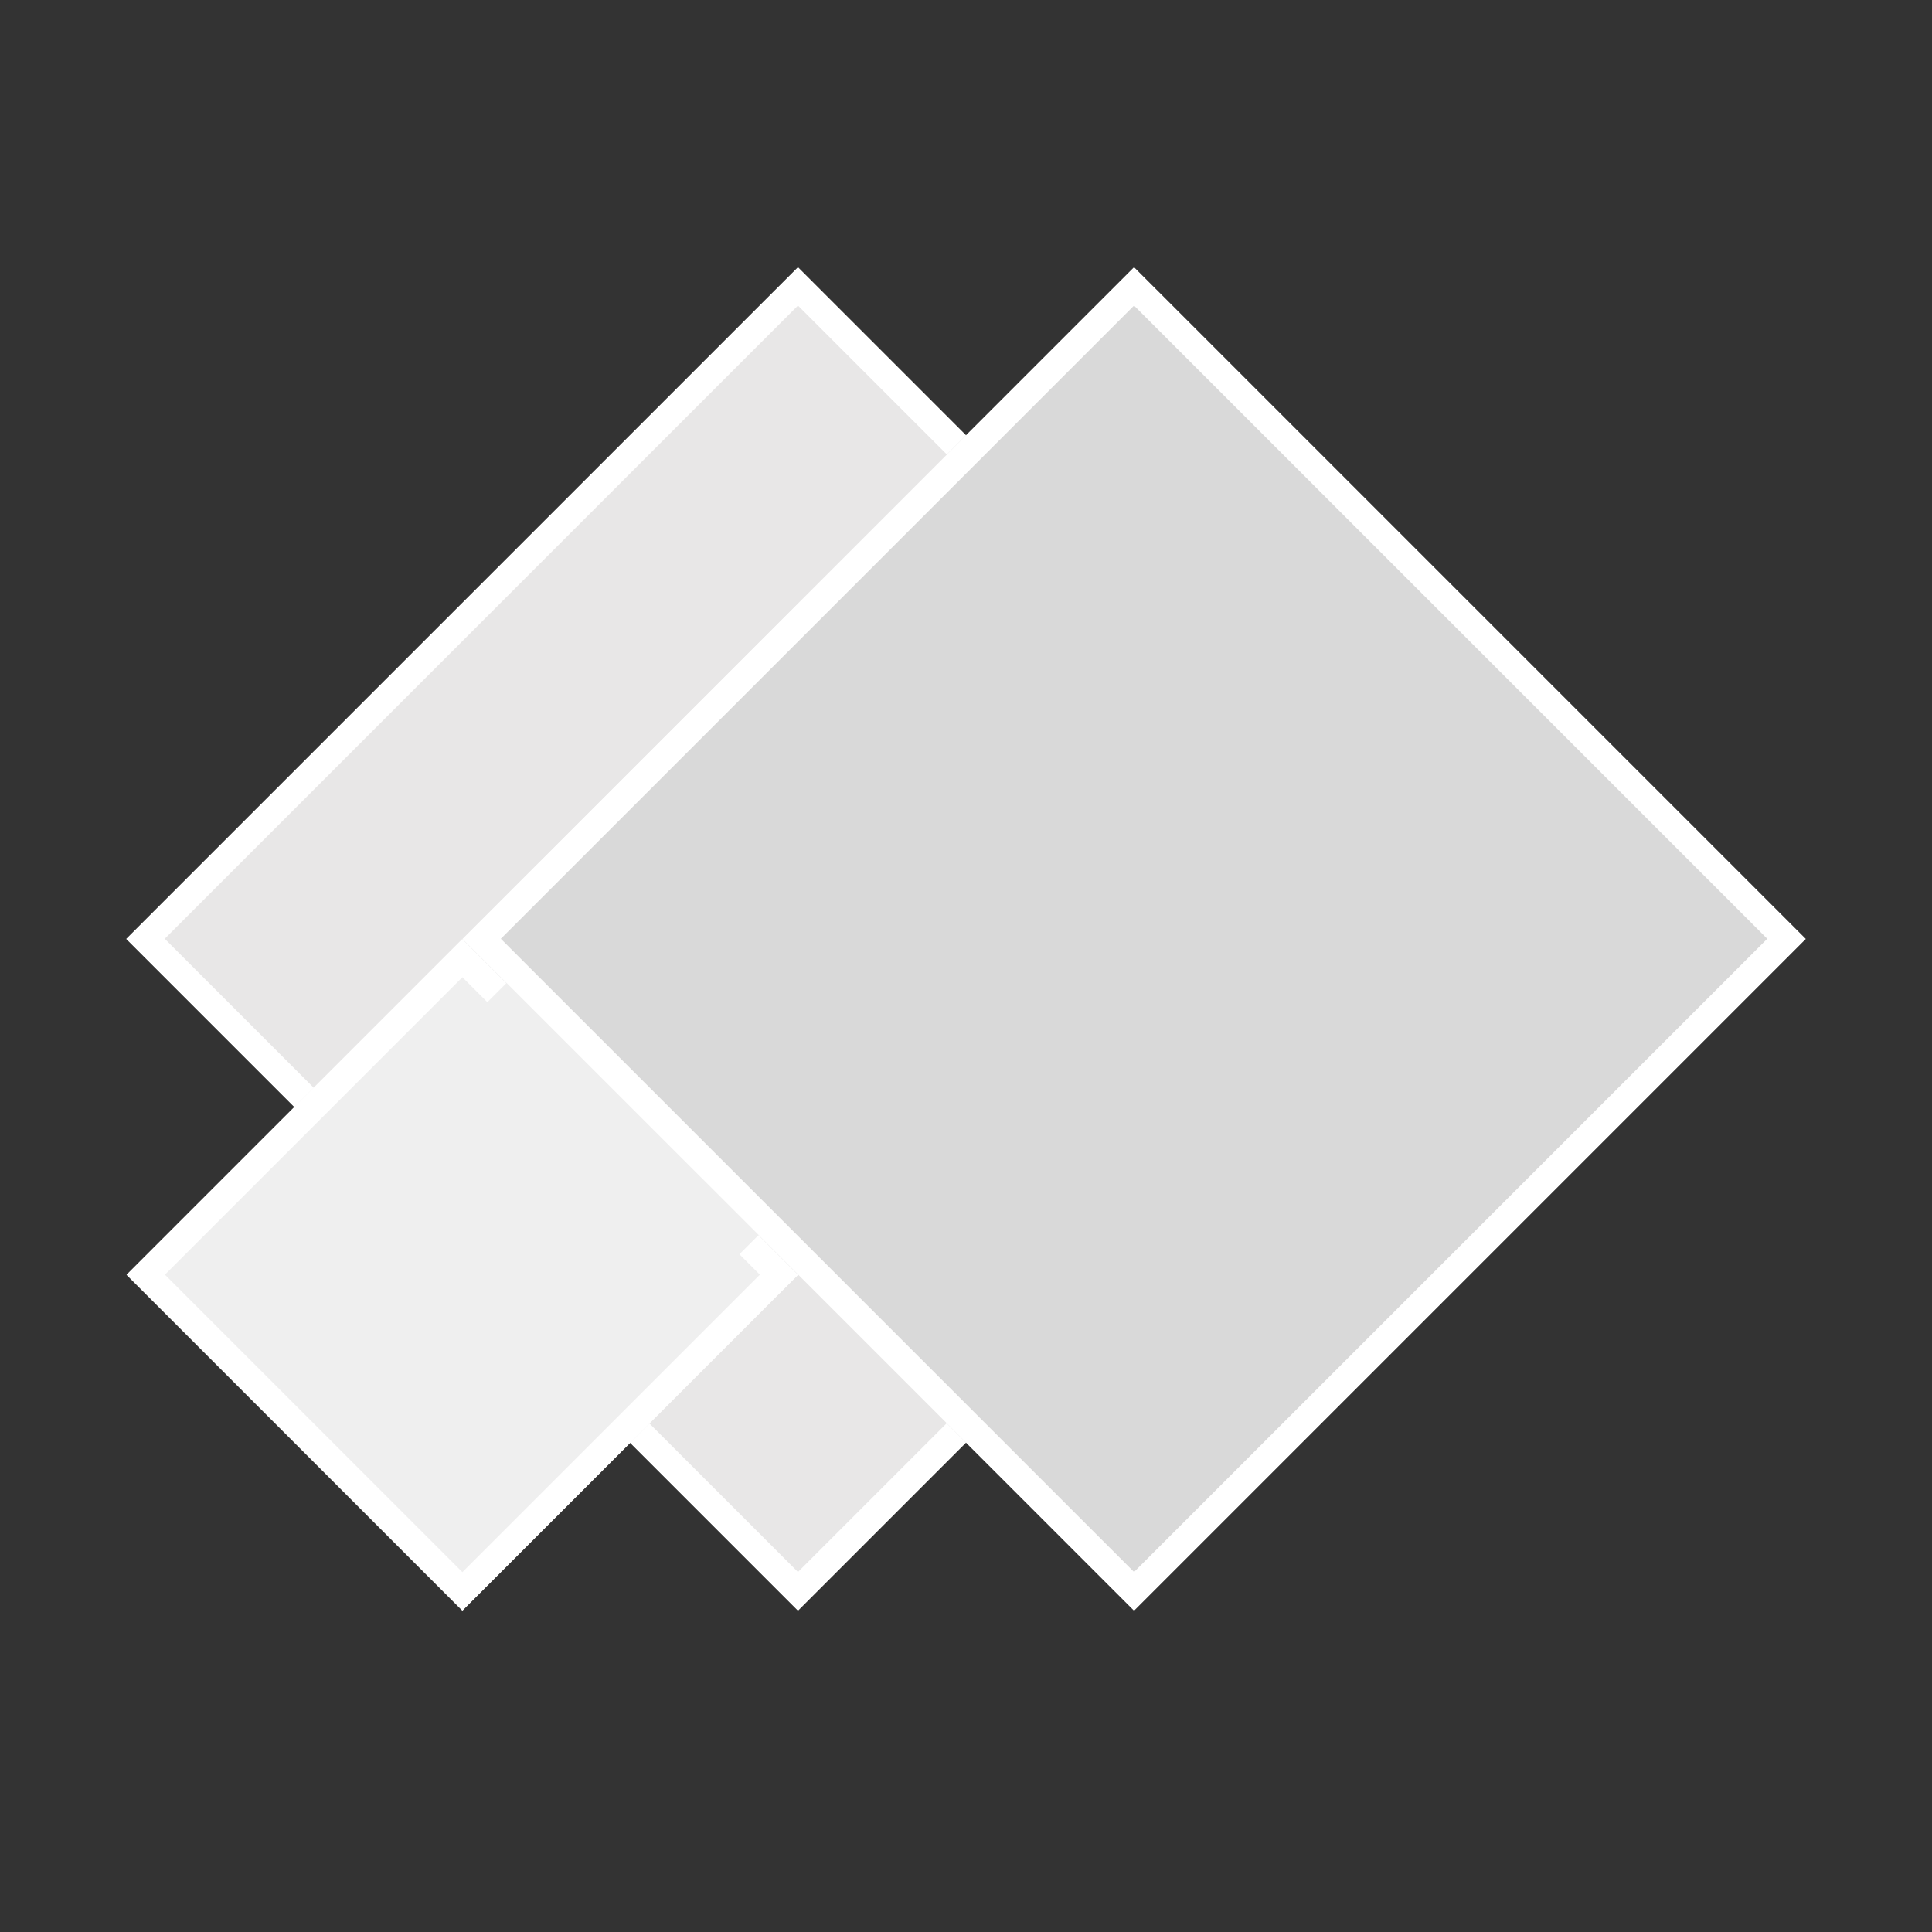 <svg xmlns="http://www.w3.org/2000/svg" xmlns:xlink="http://www.w3.org/1999/xlink" width="500" zoomAndPan="magnify" viewBox="0 0 375 375" height="500" preserveAspectRatio="xMidYMid meet" version="1.2"><rect x="0" y="0" width="375" height="375" fill="#333333" stroke="none"/><defs><clipPath id="ca3255cf04"><path d="M 24 51 L 286 51 L 286 313 L 24 313 Z M 24 51 "/></clipPath><clipPath id="706f716624"><path d="M 154.883 51.887 L 285.25 182.25 L 154.883 312.613 L 24.52 182.25 Z M 154.883 51.887 "/></clipPath><clipPath id="7ea88b24b7"><path d="M 24 51 L 286 51 L 286 313 L 24 313 Z M 24 51 "/></clipPath><clipPath id="23f2c0edeb"><path d="M 154.883 51.887 L 285.816 182.816 L 154.883 313.75 L 23.953 182.816 Z M 154.883 51.887 "/></clipPath><clipPath id="34ef93d58e"><path d="M 154.883 51.887 L 285.25 182.25 L 154.883 312.613 L 24.52 182.25 Z M 154.883 51.887 "/></clipPath><clipPath id="f5b890b80c"><path d="M 24 182 L 155 182 L 155 313 L 24 313 Z M 24 182 "/></clipPath><clipPath id="373b20931d"><path d="M 89.75 182.25 L 154.934 247.434 L 89.75 312.613 L 24.57 247.434 Z M 89.75 182.25 "/></clipPath><clipPath id="444de9b919"><path d="M 24 182 L 155 182 L 155 313 L 24 313 Z M 24 182 "/></clipPath><clipPath id="b3a4412508"><path d="M 89.75 182.25 L 155.219 247.715 L 89.75 313.184 L 24.285 247.715 Z M 89.75 182.25 "/></clipPath><clipPath id="cba661c77d"><path d="M 89.75 182.25 L 154.934 247.434 L 89.75 312.613 L 24.57 247.434 Z M 89.75 182.25 "/></clipPath><clipPath id="176a2fb9fa"><path d="M 89 51 L 351 51 L 351 313 L 89 313 Z M 89 51 "/></clipPath><clipPath id="b5c36f7ff6"><path d="M 220.117 51.887 L 350.48 182.25 L 220.117 312.613 L 89.75 182.25 Z M 220.117 51.887 "/></clipPath><clipPath id="00f0307e8d"><path d="M 89 51 L 351 51 L 351 313 L 89 313 Z M 89 51 "/></clipPath><clipPath id="373c72110e"><path d="M 220.117 51.887 L 351.047 182.816 L 220.117 313.75 L 89.184 182.816 Z M 220.117 51.887 "/></clipPath><clipPath id="36d0dd408f"><path d="M 220.117 51.887 L 350.48 182.25 L 220.117 312.613 L 89.75 182.25 Z M 220.117 51.887 "/></clipPath><clipPath id="0e45b17233"><path d="M 41 190 L 148 190 L 148 297 L 41 297 Z M 41 190 "/></clipPath><clipPath id="8bbebef2c7"><path d="M 98.305 190.805 L 147.234 239.734 L 90.27 296.699 L 41.34 247.77 Z M 98.305 190.805 "/></clipPath></defs><g id="2b931de7a0"><g clip-rule="nonzero" clip-path="url(#ca3255cf04)"><g clip-rule="nonzero" clip-path="url(#706f716624)"><path style=" stroke:none;fill-rule:nonzero;fill:#e8e7e7;fill-opacity:1;" d="M 154.883 51.887 L 285.25 182.25 L 154.883 312.613 L 24.52 182.25 Z M 154.883 51.887 "/></g></g><g clip-rule="nonzero" clip-path="url(#7ea88b24b7)"><g clip-rule="nonzero" clip-path="url(#23f2c0edeb)"><g clip-rule="nonzero" clip-path="url(#34ef93d58e)"><path style="fill:none;stroke-width:6.124;stroke-linecap:butt;stroke-linejoin:miter;stroke:#ffffff;stroke-opacity:1;stroke-miterlimit:4;" d="M -0 0.001 L 107.532 -0.001 L 107.53 107.532 L -0 107.532 Z M -0 0.001 " transform="matrix(1.212,1.212,-1.212,1.212,154.884,51.886)"/></g></g></g><g clip-rule="nonzero" clip-path="url(#f5b890b80c)"><g clip-rule="nonzero" clip-path="url(#373b20931d)"><path style=" stroke:none;fill-rule:nonzero;fill:#efefef;fill-opacity:1;" d="M 89.75 182.25 L 154.934 247.434 L 89.75 312.613 L 24.57 247.434 Z M 89.75 182.25 "/></g></g><g clip-rule="nonzero" clip-path="url(#444de9b919)"><g clip-rule="nonzero" clip-path="url(#b3a4412508)"><g clip-rule="nonzero" clip-path="url(#cba661c77d)"><path style="fill:none;stroke-width:6.124;stroke-linecap:butt;stroke-linejoin:miter;stroke:#ffffff;stroke-opacity:1;stroke-miterlimit:4;" d="M -0 0 L 53.766 0 L 53.765 53.766 L 0.001 53.766 Z M -0 0 " transform="matrix(1.212,1.212,-1.212,1.212,89.751,182.25)"/></g></g></g><g clip-rule="nonzero" clip-path="url(#176a2fb9fa)"><g clip-rule="nonzero" clip-path="url(#b5c36f7ff6)"><path style=" stroke:none;fill-rule:nonzero;fill:#d9d9d9;fill-opacity:1;" d="M 220.117 51.887 L 350.48 182.25 L 220.117 312.613 L 89.75 182.25 Z M 220.117 51.887 "/></g></g><g clip-rule="nonzero" clip-path="url(#00f0307e8d)"><g clip-rule="nonzero" clip-path="url(#373c72110e)"><g clip-rule="nonzero" clip-path="url(#36d0dd408f)"><path style="fill:none;stroke-width:6.124;stroke-linecap:butt;stroke-linejoin:miter;stroke:#ffffff;stroke-opacity:1;stroke-miterlimit:4;" d="M 0.001 -0 L 107.532 -0 L 107.532 107.53 L -0 107.532 Z M 0.001 -0 " transform="matrix(1.212,1.212,-1.212,1.212,220.115,51.886)"/></g></g></g><g clip-rule="nonzero" clip-path="url(#0e45b17233)"><g clip-rule="nonzero" clip-path="url(#8bbebef2c7)"><path style=" stroke:none;fill-rule:nonzero;fill:#efefef;fill-opacity:1;" d="M 98.305 190.805 L 147.234 239.734 L 90.277 296.691 L 41.348 247.762 Z M 98.305 190.805 "/></g></g></g></svg>